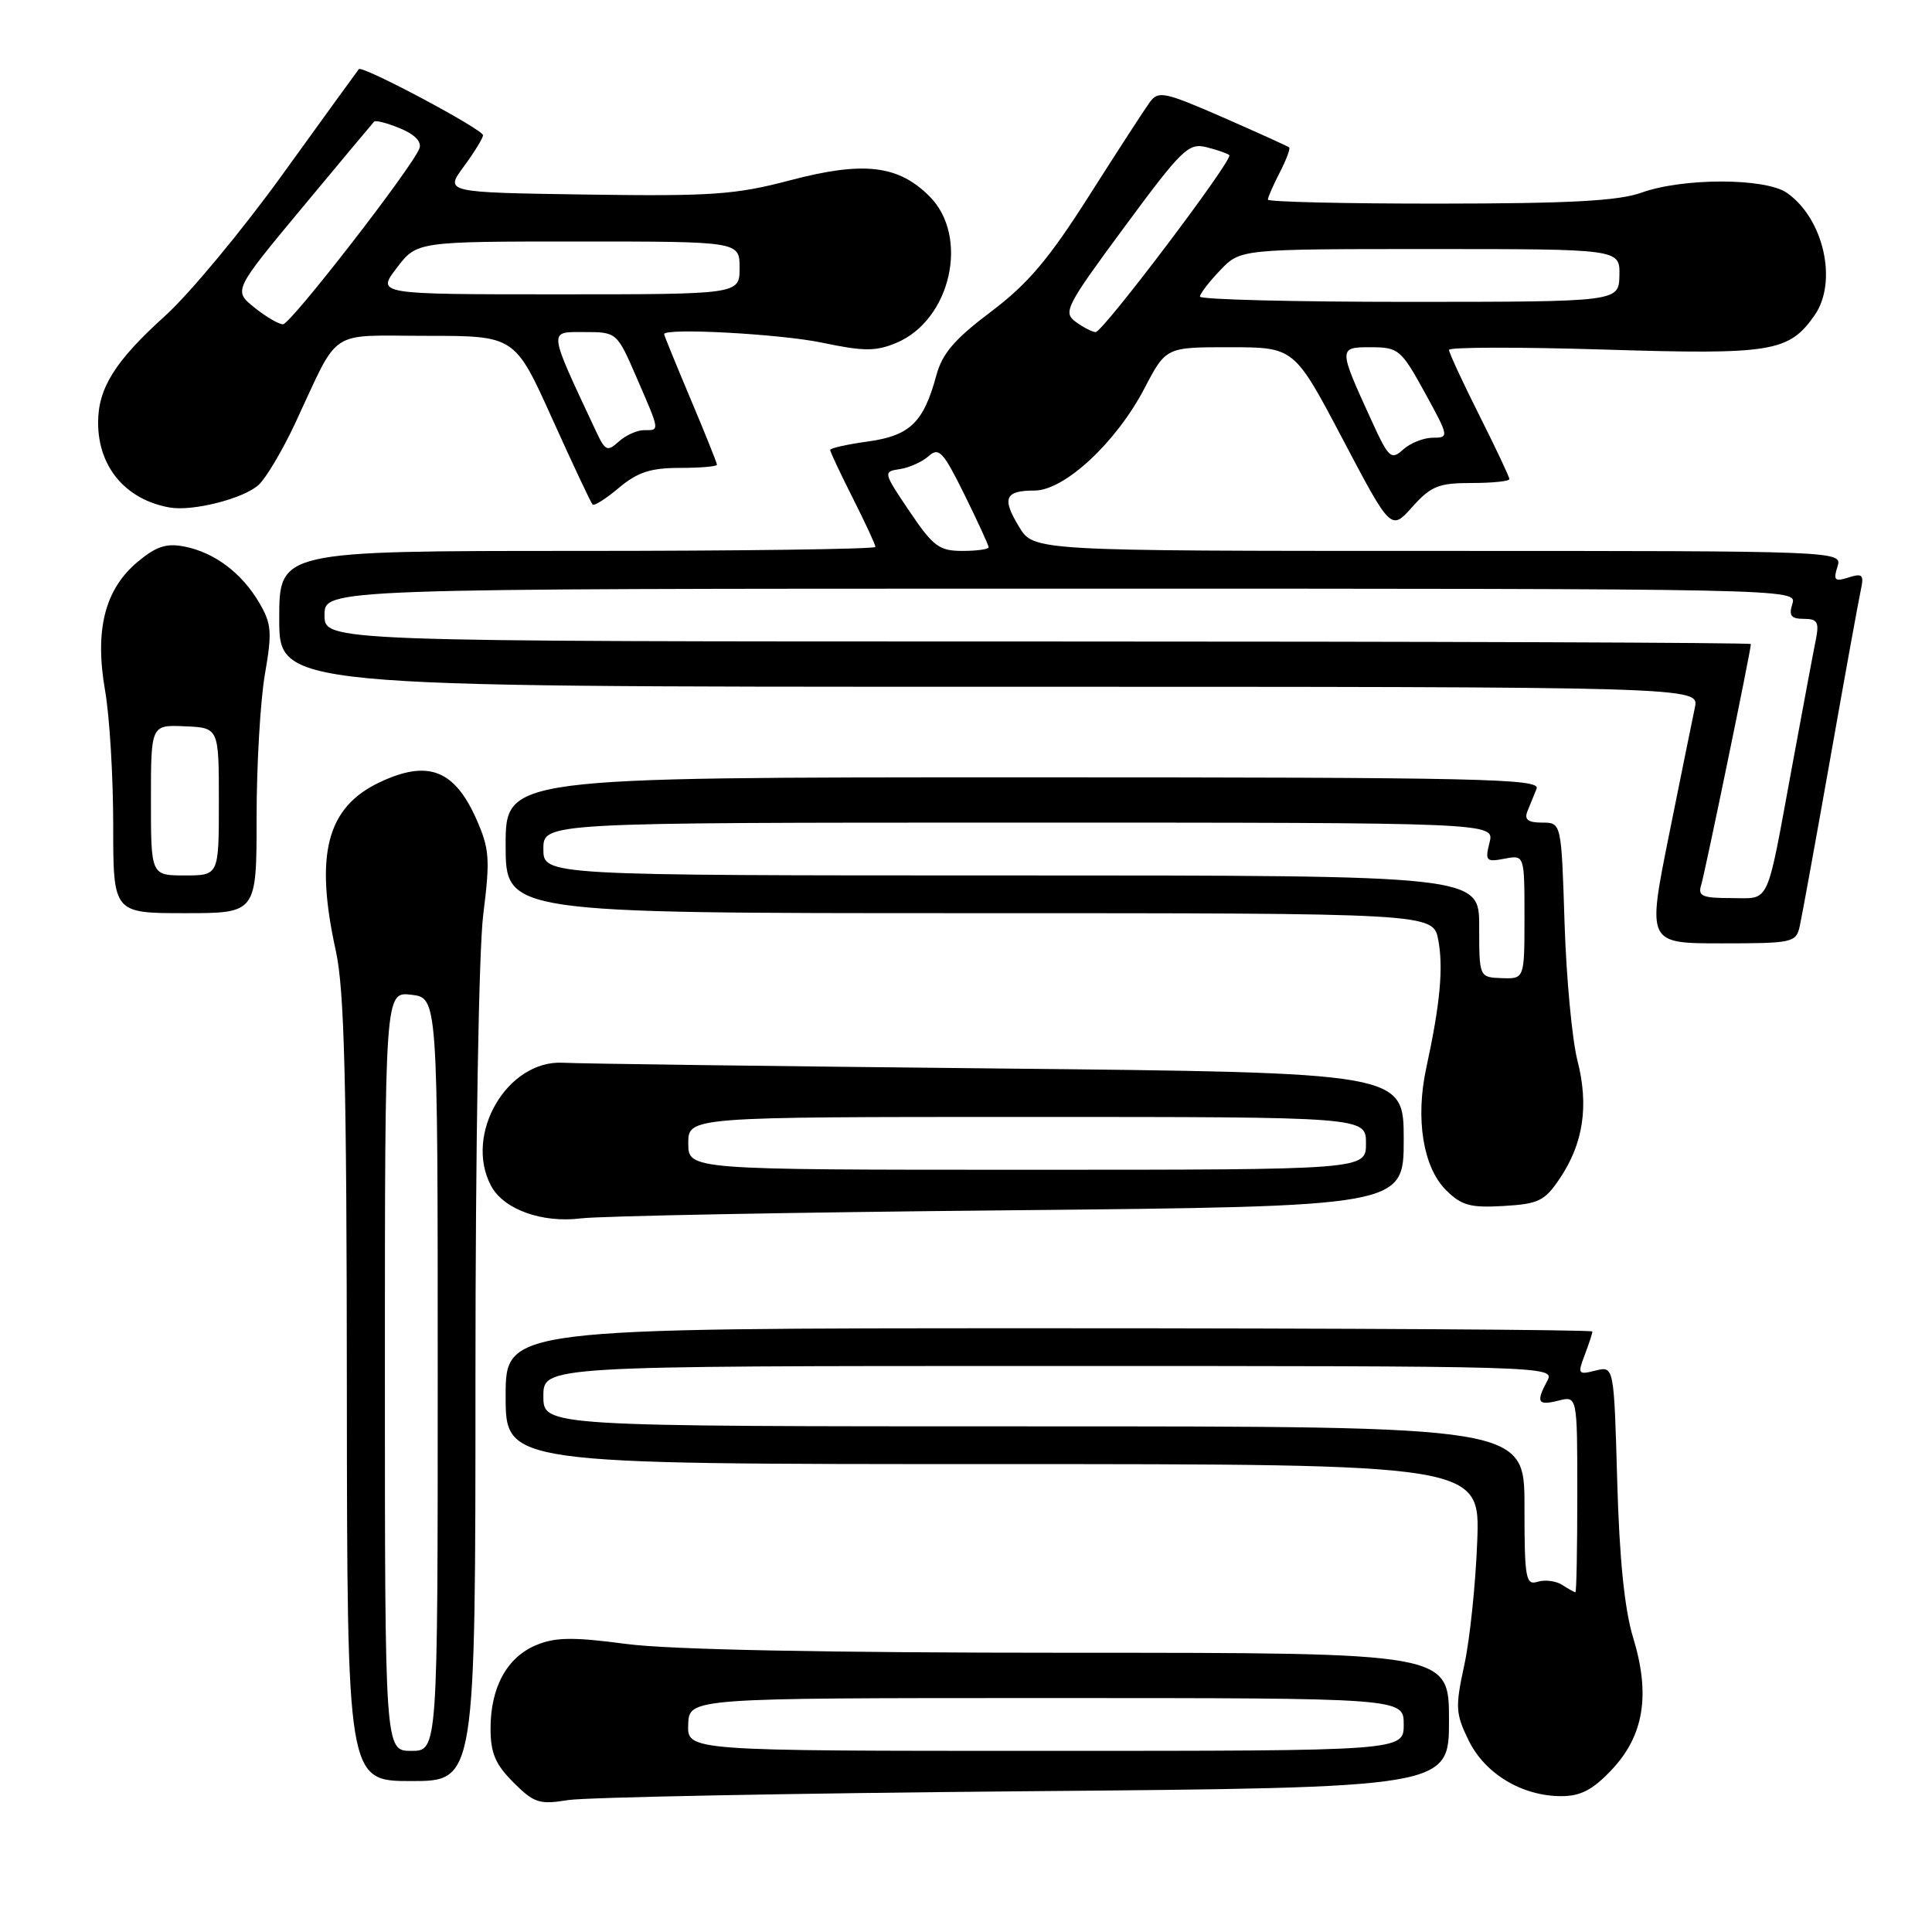 <?xml version="1.0" encoding="UTF-8" standalone="no"?>
<!DOCTYPE svg PUBLIC "-//W3C//DTD SVG 1.1//EN" "http://www.w3.org/Graphics/SVG/1.1/DTD/svg11.dtd" >
<svg xmlns="http://www.w3.org/2000/svg" xmlns:xlink="http://www.w3.org/1999/xlink" version="1.1" viewBox="0 0 256 256">
 <g >
 <path fill="currentColor"
d=" M 135.75 237.35 C 192.00 236.87 192.00 236.87 192.00 227.93 C 192.00 219.00 192.00 219.00 141.86 219.00 C 109.36 219.00 88.65 218.59 82.97 217.83 C 75.95 216.90 73.59 216.93 71.06 217.98 C 67.19 219.58 65.00 223.57 65.00 229.03 C 65.00 232.29 65.64 233.79 68.03 236.18 C 70.76 238.91 71.46 239.14 75.28 238.52 C 77.60 238.15 104.81 237.62 135.75 237.35 Z  M 213.57 234.49 C 217.83 229.97 218.71 224.55 216.40 217.00 C 215.26 213.26 214.58 206.61 214.29 196.25 C 213.86 181.00 213.86 181.00 211.41 181.61 C 209.11 182.19 209.02 182.07 209.98 179.55 C 210.54 178.07 211.00 176.67 211.00 176.43 C 211.00 176.20 178.60 176.00 139.00 176.00 C 67.00 176.00 67.00 176.00 67.00 185.00 C 67.00 194.00 67.00 194.00 131.56 194.00 C 196.13 194.00 196.13 194.00 195.74 204.25 C 195.53 209.89 194.76 217.25 194.03 220.61 C 192.82 226.19 192.86 227.05 194.60 230.61 C 196.76 235.04 201.68 238.00 206.88 238.00 C 209.45 238.00 211.06 237.16 213.57 234.49 Z  M 63.00 182.72 C 63.00 152.00 63.44 125.95 64.03 121.20 C 64.96 113.82 64.86 112.48 63.13 108.56 C 60.21 101.97 56.69 100.63 50.28 103.67 C 43.29 106.99 41.68 113.20 44.50 126.00 C 45.63 131.16 45.94 143.18 45.96 184.25 C 46.00 236.00 46.00 236.00 54.50 236.00 C 63.00 236.00 63.00 236.00 63.00 182.72 Z  M 133.75 160.37 C 186.00 159.86 186.00 159.86 186.00 150.99 C 186.00 142.13 186.00 142.13 132.25 141.58 C 102.69 141.28 76.76 140.94 74.62 140.82 C 67.22 140.41 61.42 150.32 65.08 157.15 C 66.75 160.26 71.83 162.09 77.00 161.44 C 79.47 161.13 105.01 160.64 133.75 160.37 Z  M 206.69 156.14 C 209.81 151.50 210.55 146.51 209.02 140.53 C 208.31 137.76 207.54 129.54 207.31 122.25 C 206.89 109.00 206.89 109.00 204.34 109.00 C 202.47 109.00 201.95 108.60 202.39 107.50 C 202.73 106.67 203.27 105.33 203.61 104.50 C 204.14 103.18 196.19 103.00 135.61 103.00 C 67.00 103.00 67.00 103.00 67.00 112.00 C 67.00 121.00 67.00 121.00 128.45 121.00 C 189.91 121.00 189.91 121.00 190.58 124.56 C 191.27 128.27 190.83 133.00 188.99 141.50 C 187.53 148.23 188.56 154.65 191.59 157.68 C 193.64 159.73 194.81 160.06 199.22 159.80 C 203.87 159.53 204.68 159.14 206.69 156.14 Z  M 238.47 122.75 C 238.75 121.51 240.57 111.50 242.52 100.50 C 244.46 89.50 246.29 79.45 246.57 78.17 C 247.01 76.16 246.78 75.93 244.94 76.52 C 243.11 77.10 242.90 76.89 243.47 75.10 C 244.13 73.00 244.13 73.00 190.55 73.00 C 136.97 73.00 136.97 73.00 135.04 69.82 C 132.72 66.01 133.15 65.00 137.08 65.00 C 141.05 65.00 147.90 58.63 151.64 51.47 C 154.50 46.00 154.50 46.00 163.00 46.01 C 171.50 46.02 171.50 46.02 177.91 58.18 C 184.31 70.33 184.31 70.33 187.14 67.17 C 189.61 64.41 190.62 64.00 194.99 64.00 C 197.74 64.00 200.00 63.77 200.00 63.48 C 200.00 63.19 198.20 59.38 196.00 55.00 C 193.80 50.62 192.00 46.74 192.00 46.36 C 192.00 45.99 201.26 45.97 212.59 46.32 C 234.78 47.01 237.03 46.65 240.44 41.78 C 243.54 37.35 241.66 28.97 236.78 25.56 C 233.93 23.56 223.00 23.55 217.50 25.53 C 214.47 26.62 208.01 26.97 190.75 26.98 C 178.24 26.99 168.00 26.75 168.00 26.45 C 168.00 26.15 168.71 24.53 169.57 22.86 C 170.44 21.18 171.00 19.69 170.82 19.53 C 170.65 19.38 166.69 17.59 162.04 15.55 C 154.30 12.17 153.47 12.00 152.36 13.53 C 151.69 14.45 148.07 20.02 144.33 25.91 C 138.96 34.36 136.21 37.61 131.30 41.31 C 126.50 44.92 124.85 46.84 124.07 49.74 C 122.38 55.98 120.57 57.73 115.01 58.50 C 112.25 58.88 110.00 59.38 110.00 59.62 C 110.00 59.86 111.35 62.73 113.00 66.00 C 114.65 69.27 116.00 72.18 116.00 72.47 C 116.00 72.76 98.22 73.00 76.50 73.00 C 37.00 73.00 37.00 73.00 37.00 82.00 C 37.00 91.00 37.00 91.00 131.08 91.00 C 225.16 91.00 225.16 91.00 224.58 93.75 C 224.26 95.26 222.71 102.91 221.13 110.75 C 218.27 125.00 218.27 125.00 228.12 125.00 C 237.51 125.00 237.99 124.90 238.47 122.75 Z  M 34.00 108.33 C 34.00 101.36 34.50 92.82 35.10 89.35 C 36.07 83.76 35.99 82.66 34.35 79.87 C 32.04 75.92 28.42 73.20 24.43 72.42 C 22.03 71.95 20.68 72.40 18.20 74.48 C 13.88 78.12 12.53 83.48 13.92 91.48 C 14.52 94.88 15.00 102.91 15.00 109.33 C 15.00 121.00 15.00 121.00 24.50 121.00 C 34.00 121.00 34.00 121.00 34.00 108.33 Z  M 34.26 64.26 C 35.24 63.37 37.43 59.69 39.12 56.07 C 45.11 43.26 43.25 44.50 56.55 44.50 C 68.22 44.50 68.22 44.50 73.17 55.48 C 75.90 61.52 78.30 66.64 78.52 66.85 C 78.74 67.07 80.32 66.07 82.03 64.62 C 84.48 62.57 86.22 62.00 90.08 62.00 C 92.78 62.00 95.00 61.81 95.00 61.58 C 95.00 61.35 93.43 57.42 91.50 52.86 C 89.58 48.30 88.00 44.43 88.00 44.28 C 88.00 43.41 103.48 44.25 109.00 45.42 C 114.44 46.56 116.03 46.57 118.73 45.45 C 125.98 42.45 128.51 31.35 123.15 26.00 C 119.01 21.86 114.39 21.33 104.66 23.90 C 97.45 25.80 94.31 26.02 77.71 25.78 C 58.92 25.50 58.92 25.50 61.46 22.06 C 62.86 20.16 64.00 18.30 64.00 17.92 C 64.00 17.14 48.01 8.63 47.55 9.16 C 47.39 9.35 42.88 15.57 37.52 23.00 C 32.17 30.43 25.13 38.91 21.87 41.86 C 15.25 47.84 13.00 51.42 13.00 56.00 C 13.00 61.89 16.66 66.22 22.50 67.25 C 25.54 67.78 32.25 66.08 34.26 64.26 Z  M 91.19 228.50 C 91.32 225.00 91.32 225.00 138.66 225.00 C 186.00 225.00 186.00 225.00 186.00 228.50 C 186.00 232.00 186.00 232.00 138.53 232.00 C 91.06 232.00 91.06 232.00 91.19 228.50 Z  M 207.00 210.01 C 206.18 209.48 204.71 209.29 203.75 209.59 C 202.16 210.09 202.00 209.17 202.00 199.57 C 202.00 189.00 202.00 189.00 137.00 189.00 C 72.00 189.00 72.00 189.00 72.00 185.00 C 72.00 181.00 72.00 181.00 139.04 181.00 C 205.00 181.00 206.05 181.03 205.04 182.93 C 203.49 185.82 203.75 186.28 206.50 185.59 C 209.00 184.96 209.00 184.96 209.00 197.98 C 209.00 205.14 208.89 210.99 208.75 210.98 C 208.61 210.98 207.82 210.54 207.00 210.01 Z  M 51.00 181.70 C 51.00 131.40 51.00 131.40 54.50 131.81 C 58.00 132.22 58.00 132.22 58.00 182.11 C 58.00 232.00 58.00 232.00 54.50 232.00 C 51.00 232.00 51.00 232.00 51.00 181.70 Z  M 91.20 151.50 C 91.20 148.00 91.20 148.00 136.10 148.00 C 181.00 148.00 181.00 148.00 181.00 151.50 C 181.00 155.00 181.00 155.00 136.10 155.00 C 91.20 155.00 91.20 155.00 91.20 151.50 Z  M 196.00 122.75 C 196.00 116.00 196.00 116.00 134.00 116.00 C 72.00 116.00 72.00 116.00 72.00 112.50 C 72.00 109.00 72.00 109.00 135.02 109.00 C 198.04 109.00 198.04 109.00 197.37 111.64 C 196.76 114.08 196.92 114.25 199.36 113.78 C 202.00 113.28 202.00 113.28 202.00 121.50 C 202.00 129.71 202.00 129.71 199.00 129.61 C 196.00 129.50 196.00 129.50 196.00 122.75 Z  M 225.42 117.25 C 225.91 115.68 232.00 86.18 232.00 85.34 C 232.00 85.15 189.47 85.00 137.50 85.00 C 43.00 85.00 43.00 85.00 43.00 81.50 C 43.00 78.00 43.00 78.00 140.57 78.00 C 237.68 78.00 238.13 78.01 237.50 80.00 C 237.00 81.58 237.32 82.00 239.01 82.00 C 240.82 82.00 241.07 82.43 240.61 84.75 C 240.30 86.26 238.89 93.80 237.47 101.50 C 233.98 120.43 234.64 119.00 229.37 119.00 C 225.54 119.00 224.95 118.74 225.42 117.25 Z  M 120.51 67.75 C 117.02 62.58 117.00 62.49 119.23 62.16 C 120.48 61.97 122.20 61.20 123.05 60.44 C 124.41 59.22 124.98 59.84 127.80 65.55 C 129.56 69.12 131.00 72.25 131.00 72.52 C 131.00 72.78 129.44 73.00 127.53 73.00 C 124.45 73.00 123.64 72.40 120.51 67.75 Z  M 181.70 55.65 C 177.32 46.08 177.32 46.00 181.68 46.01 C 185.31 46.02 185.66 46.32 188.79 52.01 C 192.00 57.86 192.03 58.00 189.87 58.00 C 188.65 58.00 186.88 58.70 185.93 59.56 C 184.33 61.01 184.02 60.73 181.70 55.65 Z  M 142.54 42.65 C 140.82 41.39 141.24 40.58 148.99 30.08 C 156.62 19.74 157.48 18.90 159.89 19.51 C 161.32 19.87 162.67 20.34 162.89 20.56 C 163.44 21.11 146.15 44.00 145.18 44.00 C 144.74 44.00 143.55 43.39 142.54 42.65 Z  M 159.00 39.30 C 159.00 38.92 160.21 37.35 161.69 35.80 C 164.37 33.00 164.37 33.00 189.51 33.00 C 214.65 33.00 214.65 33.00 214.58 36.50 C 214.50 39.99 214.50 39.99 186.75 40.00 C 171.49 40.00 159.00 39.69 159.00 39.30 Z  M 20.00 106.02 C 20.00 96.04 20.00 96.04 24.50 96.24 C 29.00 96.43 29.00 96.43 29.00 106.22 C 29.00 116.00 29.00 116.00 24.50 116.00 C 20.00 116.00 20.00 116.00 20.00 106.02 Z  M 79.03 57.26 C 72.56 43.46 72.63 44.00 77.38 44.00 C 81.74 44.00 81.74 44.00 84.37 50.07 C 87.48 57.24 87.45 57.00 85.33 57.00 C 84.41 57.00 82.91 57.68 81.99 58.51 C 80.49 59.87 80.20 59.75 79.03 57.26 Z  M 33.71 40.75 C 30.92 38.50 30.92 38.50 40.06 27.50 C 45.09 21.45 49.37 16.33 49.57 16.12 C 49.77 15.90 51.32 16.31 53.02 17.01 C 54.98 17.82 55.91 18.80 55.57 19.68 C 54.59 22.23 38.52 42.95 37.50 42.97 C 36.95 42.98 35.24 41.98 33.71 40.75 Z  M 52.57 35.50 C 55.24 32.00 55.24 32.00 76.62 32.00 C 98.00 32.00 98.00 32.00 98.00 35.50 C 98.00 39.00 98.00 39.00 73.95 39.00 C 49.90 39.00 49.90 39.00 52.57 35.50 Z "/>
</g>
</svg>